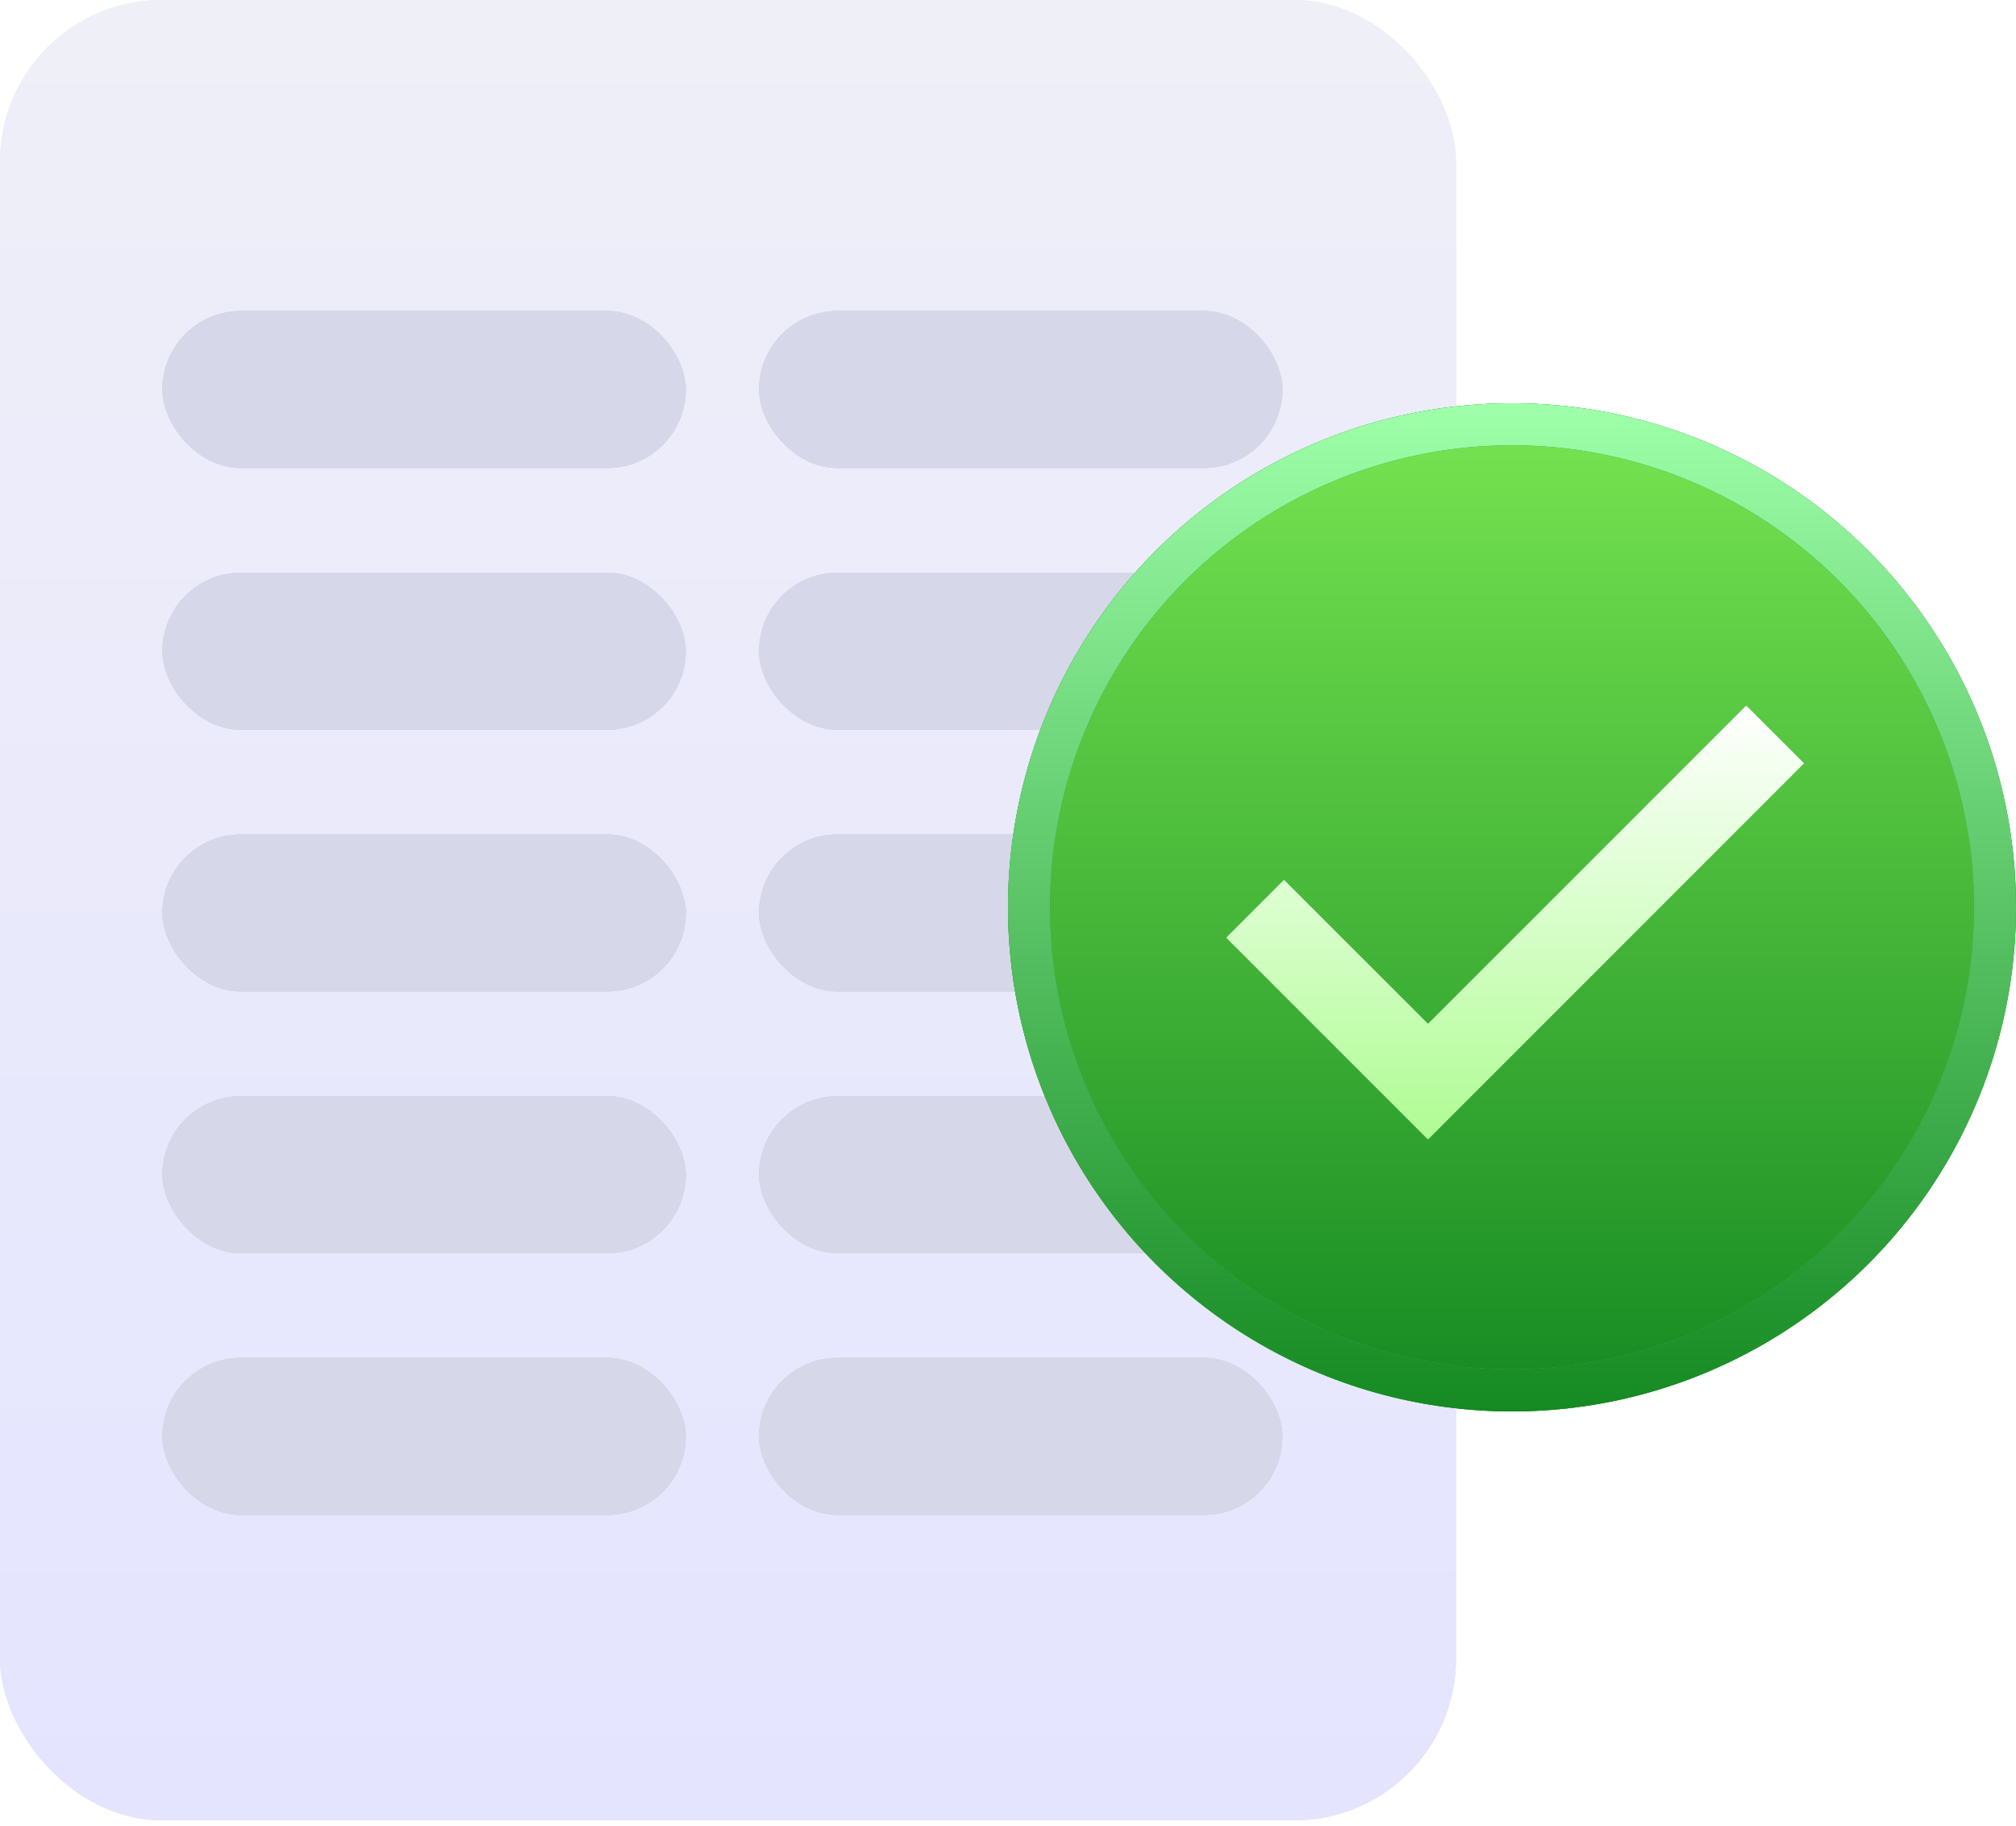 <svg width="180" height="163" viewBox="0 0 180 163" fill="none" xmlns="http://www.w3.org/2000/svg">
<g filter="url(#filter0_ii_4705_12291)">
<rect width="130" height="162.5" rx="14.444" fill="white"/>
<rect width="130" height="162.5" rx="14.444" fill="#EFEFF8"/>
<rect width="130" height="162.5" rx="14.444" fill="url(#paint0_linear_4705_12291)"/>
<rect width="130" height="162.5" rx="14.444" fill="url(#paint1_linear_4705_12291)"/>
</g>
<rect x="14.5" y="27.762" width="46.729" height="14.019" rx="7.009" fill="#BFBFBF"/>
<rect x="14.5" y="27.762" width="46.729" height="14.019" rx="7.009" fill="#DBDBE9"/>
<rect x="14.5" y="27.762" width="46.729" height="14.019" rx="7.009" fill="#D7D7EA"/>
<rect x="67.771" y="27.762" width="46.729" height="14.019" rx="7.009" fill="#BFBFBF"/>
<rect x="67.771" y="27.762" width="46.729" height="14.019" rx="7.009" fill="#DBDBE9"/>
<rect x="67.771" y="27.762" width="46.729" height="14.019" rx="7.009" fill="#D7D7EA"/>
<rect x="14.5" y="51.126" width="46.729" height="14.019" rx="7.009" fill="#BFBFBF"/>
<rect x="14.5" y="51.126" width="46.729" height="14.019" rx="7.009" fill="#DBDBE9"/>
<rect x="14.5" y="51.126" width="46.729" height="14.019" rx="7.009" fill="#D7D7EA"/>
<rect x="67.771" y="51.126" width="46.729" height="14.019" rx="7.009" fill="#BFBFBF"/>
<rect x="67.771" y="51.126" width="46.729" height="14.019" rx="7.009" fill="#DBDBE9"/>
<rect x="67.771" y="51.126" width="46.729" height="14.019" rx="7.009" fill="#D7D7EA"/>
<rect x="14.5" y="74.49" width="46.729" height="14.019" rx="7.009" fill="#BFBFBF"/>
<rect x="14.5" y="74.49" width="46.729" height="14.019" rx="7.009" fill="#DBDBE9"/>
<rect x="14.5" y="74.49" width="46.729" height="14.019" rx="7.009" fill="#D7D7EA"/>
<rect x="67.771" y="74.49" width="46.729" height="14.019" rx="7.009" fill="#BFBFBF"/>
<rect x="67.771" y="74.49" width="46.729" height="14.019" rx="7.009" fill="#DBDBE9"/>
<rect x="67.771" y="74.49" width="46.729" height="14.019" rx="7.009" fill="#D7D7EA"/>
<rect x="14.5" y="97.856" width="46.729" height="14.019" rx="7.009" fill="#BFBFBF"/>
<rect x="14.5" y="97.856" width="46.729" height="14.019" rx="7.009" fill="#DBDBE9"/>
<rect x="14.5" y="97.856" width="46.729" height="14.019" rx="7.009" fill="#D7D7EA"/>
<rect x="67.771" y="97.856" width="46.729" height="14.019" rx="7.009" fill="#BFBFBF"/>
<rect x="67.771" y="97.856" width="46.729" height="14.019" rx="7.009" fill="#DBDBE9"/>
<rect x="67.771" y="97.856" width="46.729" height="14.019" rx="7.009" fill="#D7D7EA"/>
<rect x="14.5" y="121.22" width="46.729" height="14.019" rx="7.009" fill="#BFBFBF"/>
<rect x="14.5" y="121.22" width="46.729" height="14.019" rx="7.009" fill="#DBDBE9"/>
<rect x="14.5" y="121.22" width="46.729" height="14.019" rx="7.009" fill="#D7D7EA"/>
<rect x="67.771" y="121.22" width="46.729" height="14.019" rx="7.009" fill="#BFBFBF"/>
<rect x="67.771" y="121.22" width="46.729" height="14.019" rx="7.009" fill="#DBDBE9"/>
<rect x="67.771" y="121.22" width="46.729" height="14.019" rx="7.009" fill="#D7D7EA"/>
<circle cx="135" cy="81" r="43.125" fill="url(#paint2_linear_4705_12291)"/>
<circle cx="135" cy="81" r="43.125" fill="url(#paint3_linear_4705_12291)"/>
<circle cx="135" cy="81" r="43.125" stroke="url(#paint4_linear_4705_12291)" stroke-width="3.75"/>
<circle cx="135" cy="81" r="43.125" stroke="url(#paint5_linear_4705_12291)" stroke-width="3.75"/>
<circle cx="135" cy="81" r="43.125" stroke="url(#paint6_linear_4705_12291)" stroke-width="3.75"/>
<path d="M109.5 83.705L114.642 78.56L127.5 91.413L155.916 63L161.062 68.142L127.5 101.705L109.5 83.705Z" fill="white"/>
<path d="M109.5 83.705L114.642 78.56L127.5 91.413L155.916 63L161.062 68.142L127.5 101.705L109.5 83.705Z" fill="url(#paint7_linear_4705_12291)"/>
<defs>
<filter id="filter0_ii_4705_12291" x="0" y="0" width="130" height="162.5" filterUnits="userSpaceOnUse" color-interpolation-filters="sRGB">
<feFlood flood-opacity="0" result="BackgroundImageFix"/>
<feBlend mode="normal" in="SourceGraphic" in2="BackgroundImageFix" result="shape"/>
<feColorMatrix in="SourceAlpha" type="matrix" values="0 0 0 0 0 0 0 0 0 0 0 0 0 0 0 0 0 0 127 0" result="hardAlpha"/>
<feOffset dy="-3"/>
<feComposite in2="hardAlpha" operator="arithmetic" k2="-1" k3="1"/>
<feColorMatrix type="matrix" values="0 0 0 0 0.632 0 0 0 0 0.632 0 0 0 0 0.76 0 0 0 1 0"/>
<feBlend mode="normal" in2="shape" result="effect1_innerShadow_4705_12291"/>
<feColorMatrix in="SourceAlpha" type="matrix" values="0 0 0 0 0 0 0 0 0 0 0 0 0 0 0 0 0 0 127 0" result="hardAlpha"/>
<feOffset dy="3"/>
<feComposite in2="hardAlpha" operator="arithmetic" k2="-1" k3="1"/>
<feColorMatrix type="matrix" values="0 0 0 0 1 0 0 0 0 1 0 0 0 0 1 0 0 0 1 0"/>
<feBlend mode="normal" in2="effect1_innerShadow_4705_12291" result="effect2_innerShadow_4705_12291"/>
</filter>
<linearGradient id="paint0_linear_4705_12291" x1="65" y1="0" x2="65" y2="162.5" gradientUnits="userSpaceOnUse">
<stop stop-color="#EFEFF8"/>
<stop offset="1" stop-color="#E0E0EB"/>
</linearGradient>
<linearGradient id="paint1_linear_4705_12291" x1="65" y1="0" x2="65" y2="162.5" gradientUnits="userSpaceOnUse">
<stop stop-color="#EFEFF8"/>
<stop offset="1" stop-color="#E4E4FF"/>
</linearGradient>
<linearGradient id="paint2_linear_4705_12291" x1="135" y1="36" x2="135" y2="126" gradientUnits="userSpaceOnUse">
<stop stop-color="#6EBF51"/>
<stop offset="0.41" stop-color="#57A93A"/>
<stop offset="1" stop-color="#368818"/>
</linearGradient>
<linearGradient id="paint3_linear_4705_12291" x1="135" y1="36" x2="135" y2="126" gradientUnits="userSpaceOnUse">
<stop stop-color="#78E551"/>
<stop offset="1" stop-color="#158922"/>
</linearGradient>
<linearGradient id="paint4_linear_4705_12291" x1="135" y1="36" x2="135" y2="126" gradientUnits="userSpaceOnUse">
<stop stop-color="#158922"/>
<stop offset="1" stop-color="#78E551"/>
</linearGradient>
<linearGradient id="paint5_linear_4705_12291" x1="135" y1="36" x2="135" y2="126" gradientUnits="userSpaceOnUse">
<stop stop-color="#37B345"/>
<stop offset="1" stop-color="#158922"/>
</linearGradient>
<linearGradient id="paint6_linear_4705_12291" x1="135" y1="36" x2="135" y2="126" gradientUnits="userSpaceOnUse">
<stop stop-color="#9FFFAA"/>
<stop offset="1" stop-color="#158922"/>
</linearGradient>
<linearGradient id="paint7_linear_4705_12291" x1="135.281" y1="63" x2="135.281" y2="101.705" gradientUnits="userSpaceOnUse">
<stop stop-color="white"/>
<stop offset="1" stop-color="#AFFC93"/>
</linearGradient>
</defs>
</svg>
